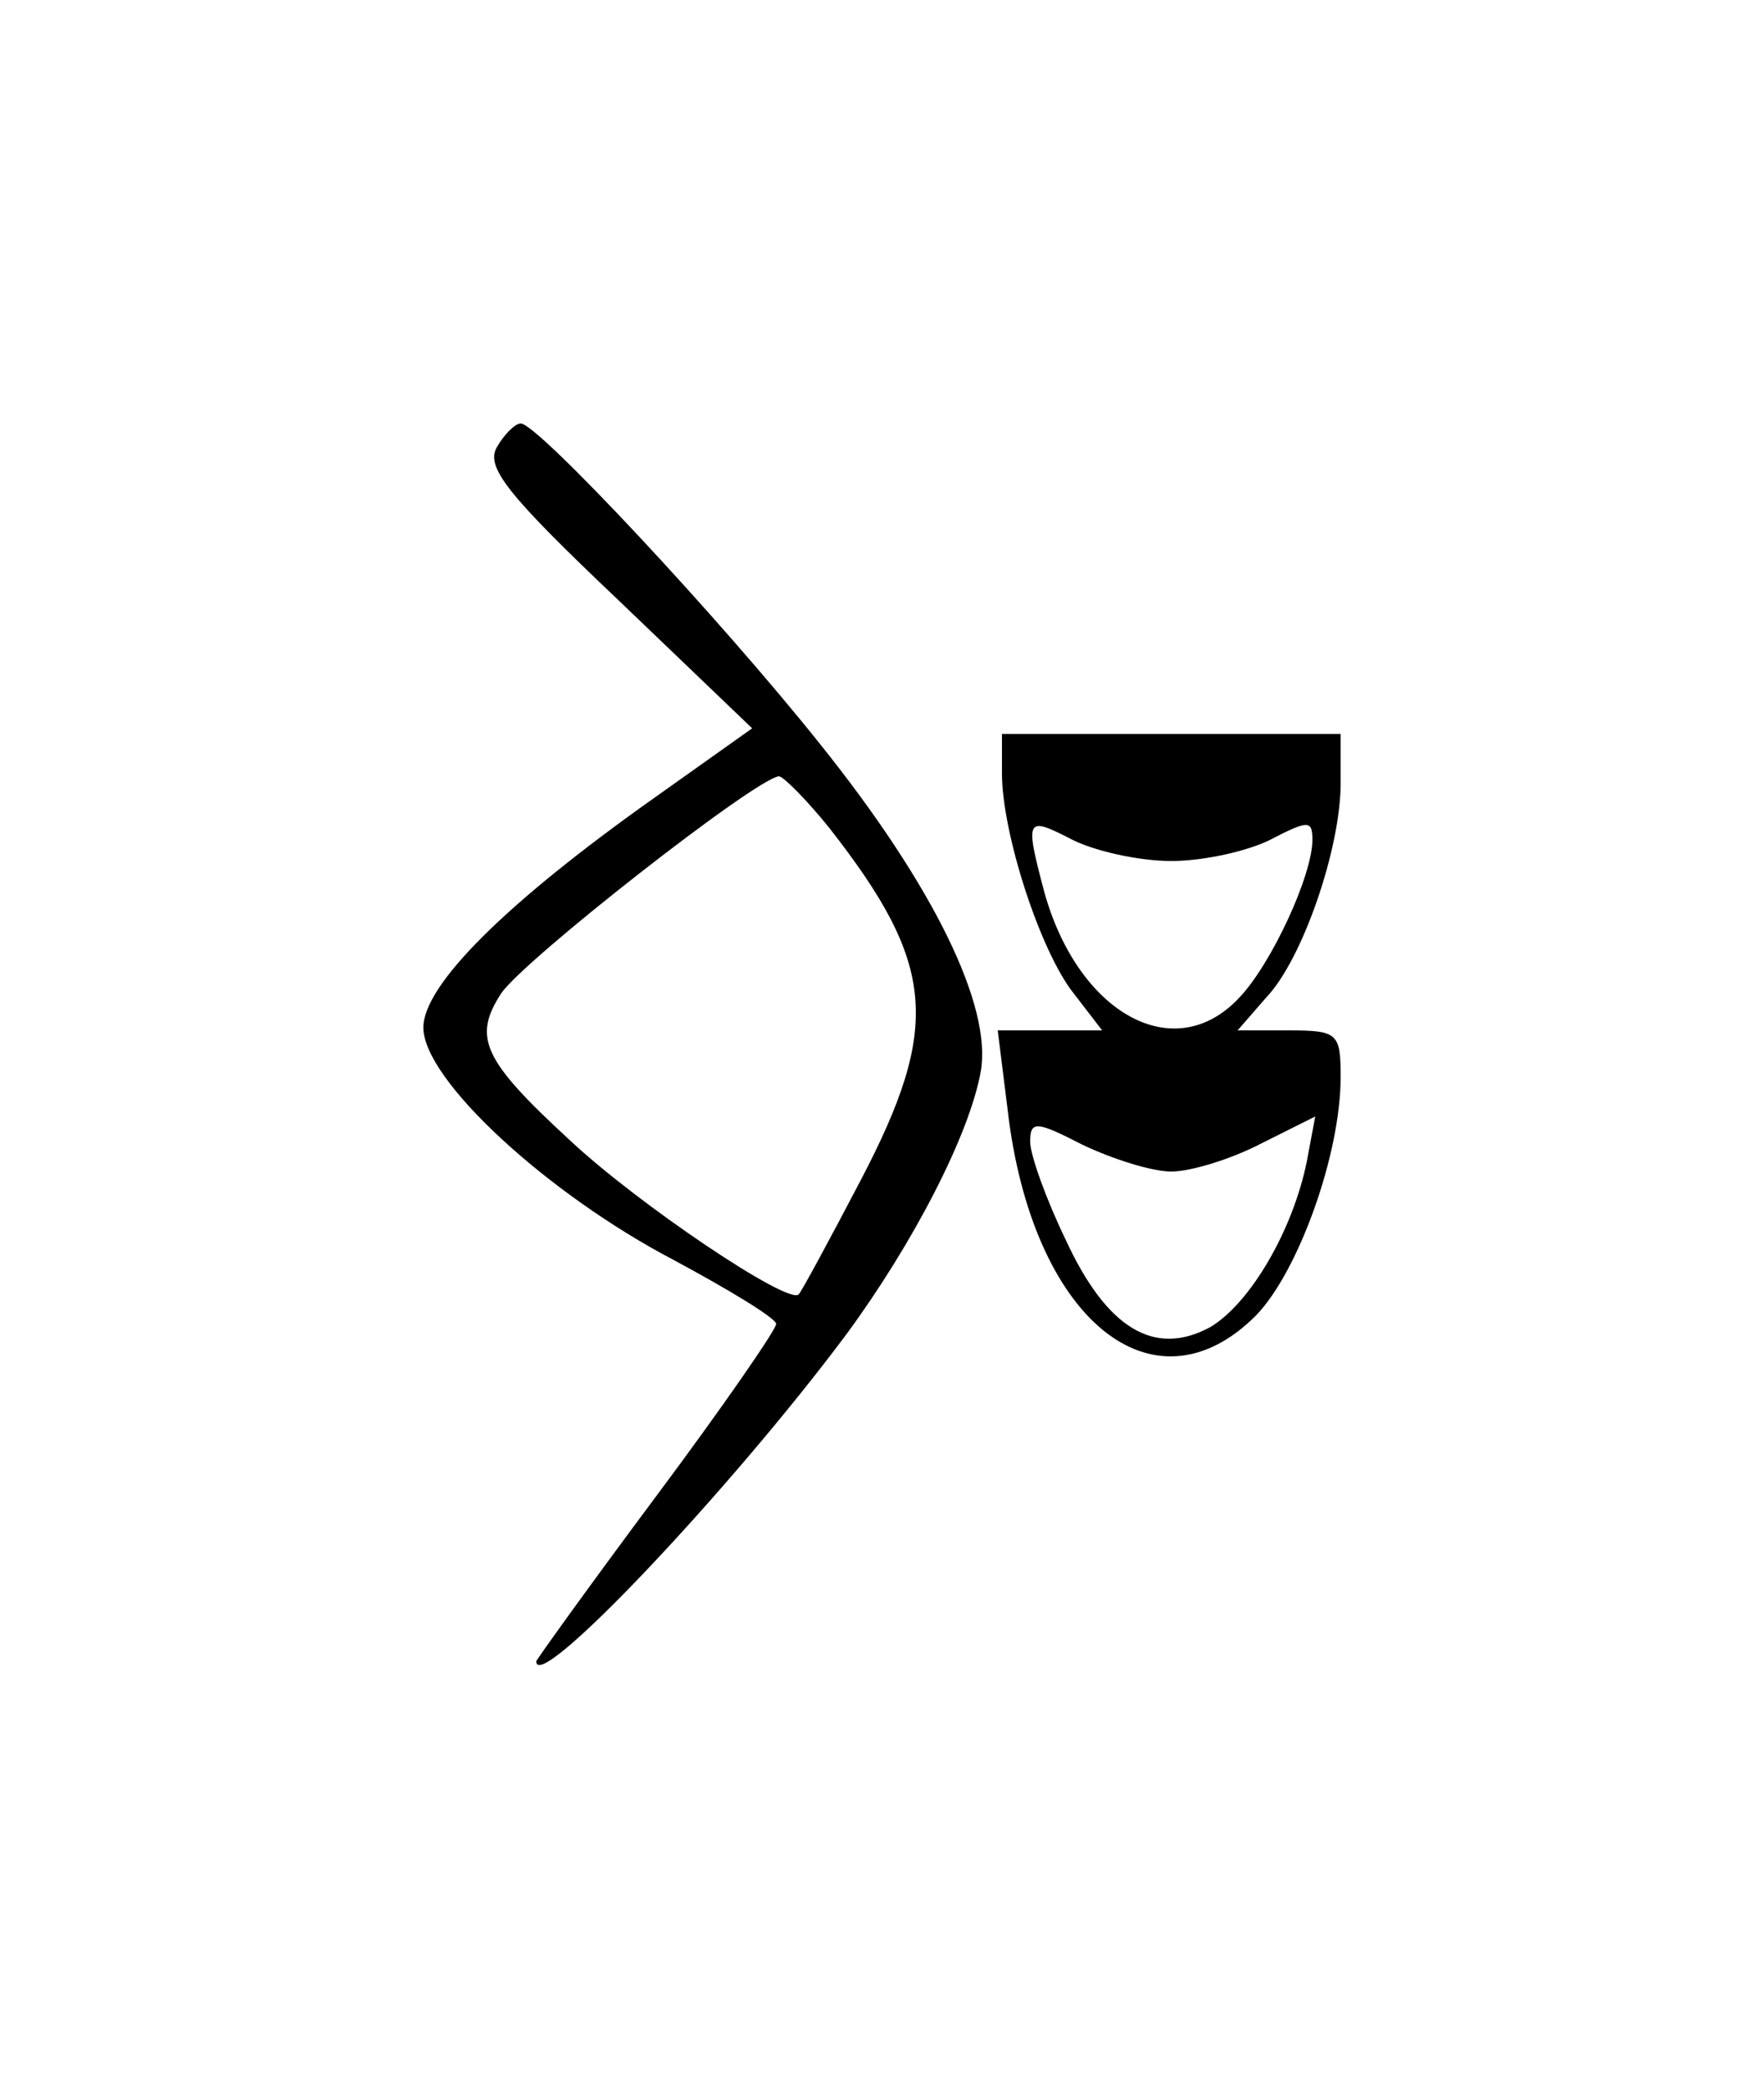 <?xml version="1.0" standalone="no"?>
<!DOCTYPE svg PUBLIC "-//W3C//DTD SVG 20010904//EN"
 "http://www.w3.org/TR/2001/REC-SVG-20010904/DTD/svg10.dtd">
<svg version="1.0" xmlns="http://www.w3.org/2000/svg"
 width="125pt" height="148pt" viewBox="0 0 125 148"
 preserveAspectRatio="xMidYMid meet">
<g transform="translate(0,148) scale(0.1,-0.1)"
fill="#000000" stroke="none">
<path d="M352 1163 c-8 -14 8 -34 86 -108 l95 -91 -69 -49 c-106 -75 -164
-133 -164 -163 0 -37 88 -118 178 -165 39 -21 72 -41 72 -45 0 -4 -38 -59 -85
-122 -47 -63 -85 -116 -85 -117 0 -24 138 122 220 232 47 64 87 141 95 186 8
46 -33 131 -114 232 -71 89 -200 227 -212 227 -4 0 -12 -8 -17 -17z m236 -270
c75 -96 79 -140 22 -249 -22 -42 -42 -79 -44 -81 -7 -8 -114 64 -162 109 -62
57 -69 73 -49 104 15 23 181 153 197 154 3 0 20 -17 36 -37z"/>
<path d="M710 932 c0 -42 27 -126 51 -156 l20 -26 -37 0 -37 0 7 -56 c17 -148
103 -219 176 -146 30 31 60 114 60 169 0 31 -2 33 -37 33 l-36 0 20 23 c26 27
53 106 53 152 l0 35 -120 0 -120 0 0 -28z m120 -62 c23 0 54 7 70 15 27 14 30
14 30 0 0 -25 -29 -88 -52 -112 -46 -49 -114 -11 -138 75 -14 53 -13 54 20 37
16 -8 47 -15 70 -15z m0 -220 c14 0 43 9 64 20 l38 19 -6 -32 c-10 -49 -40
-100 -68 -117 -40 -22 -74 -1 -103 62 -14 29 -25 60 -25 69 0 15 4 15 37 -2
21 -10 49 -19 63 -19z"/>
</g>
</svg>

